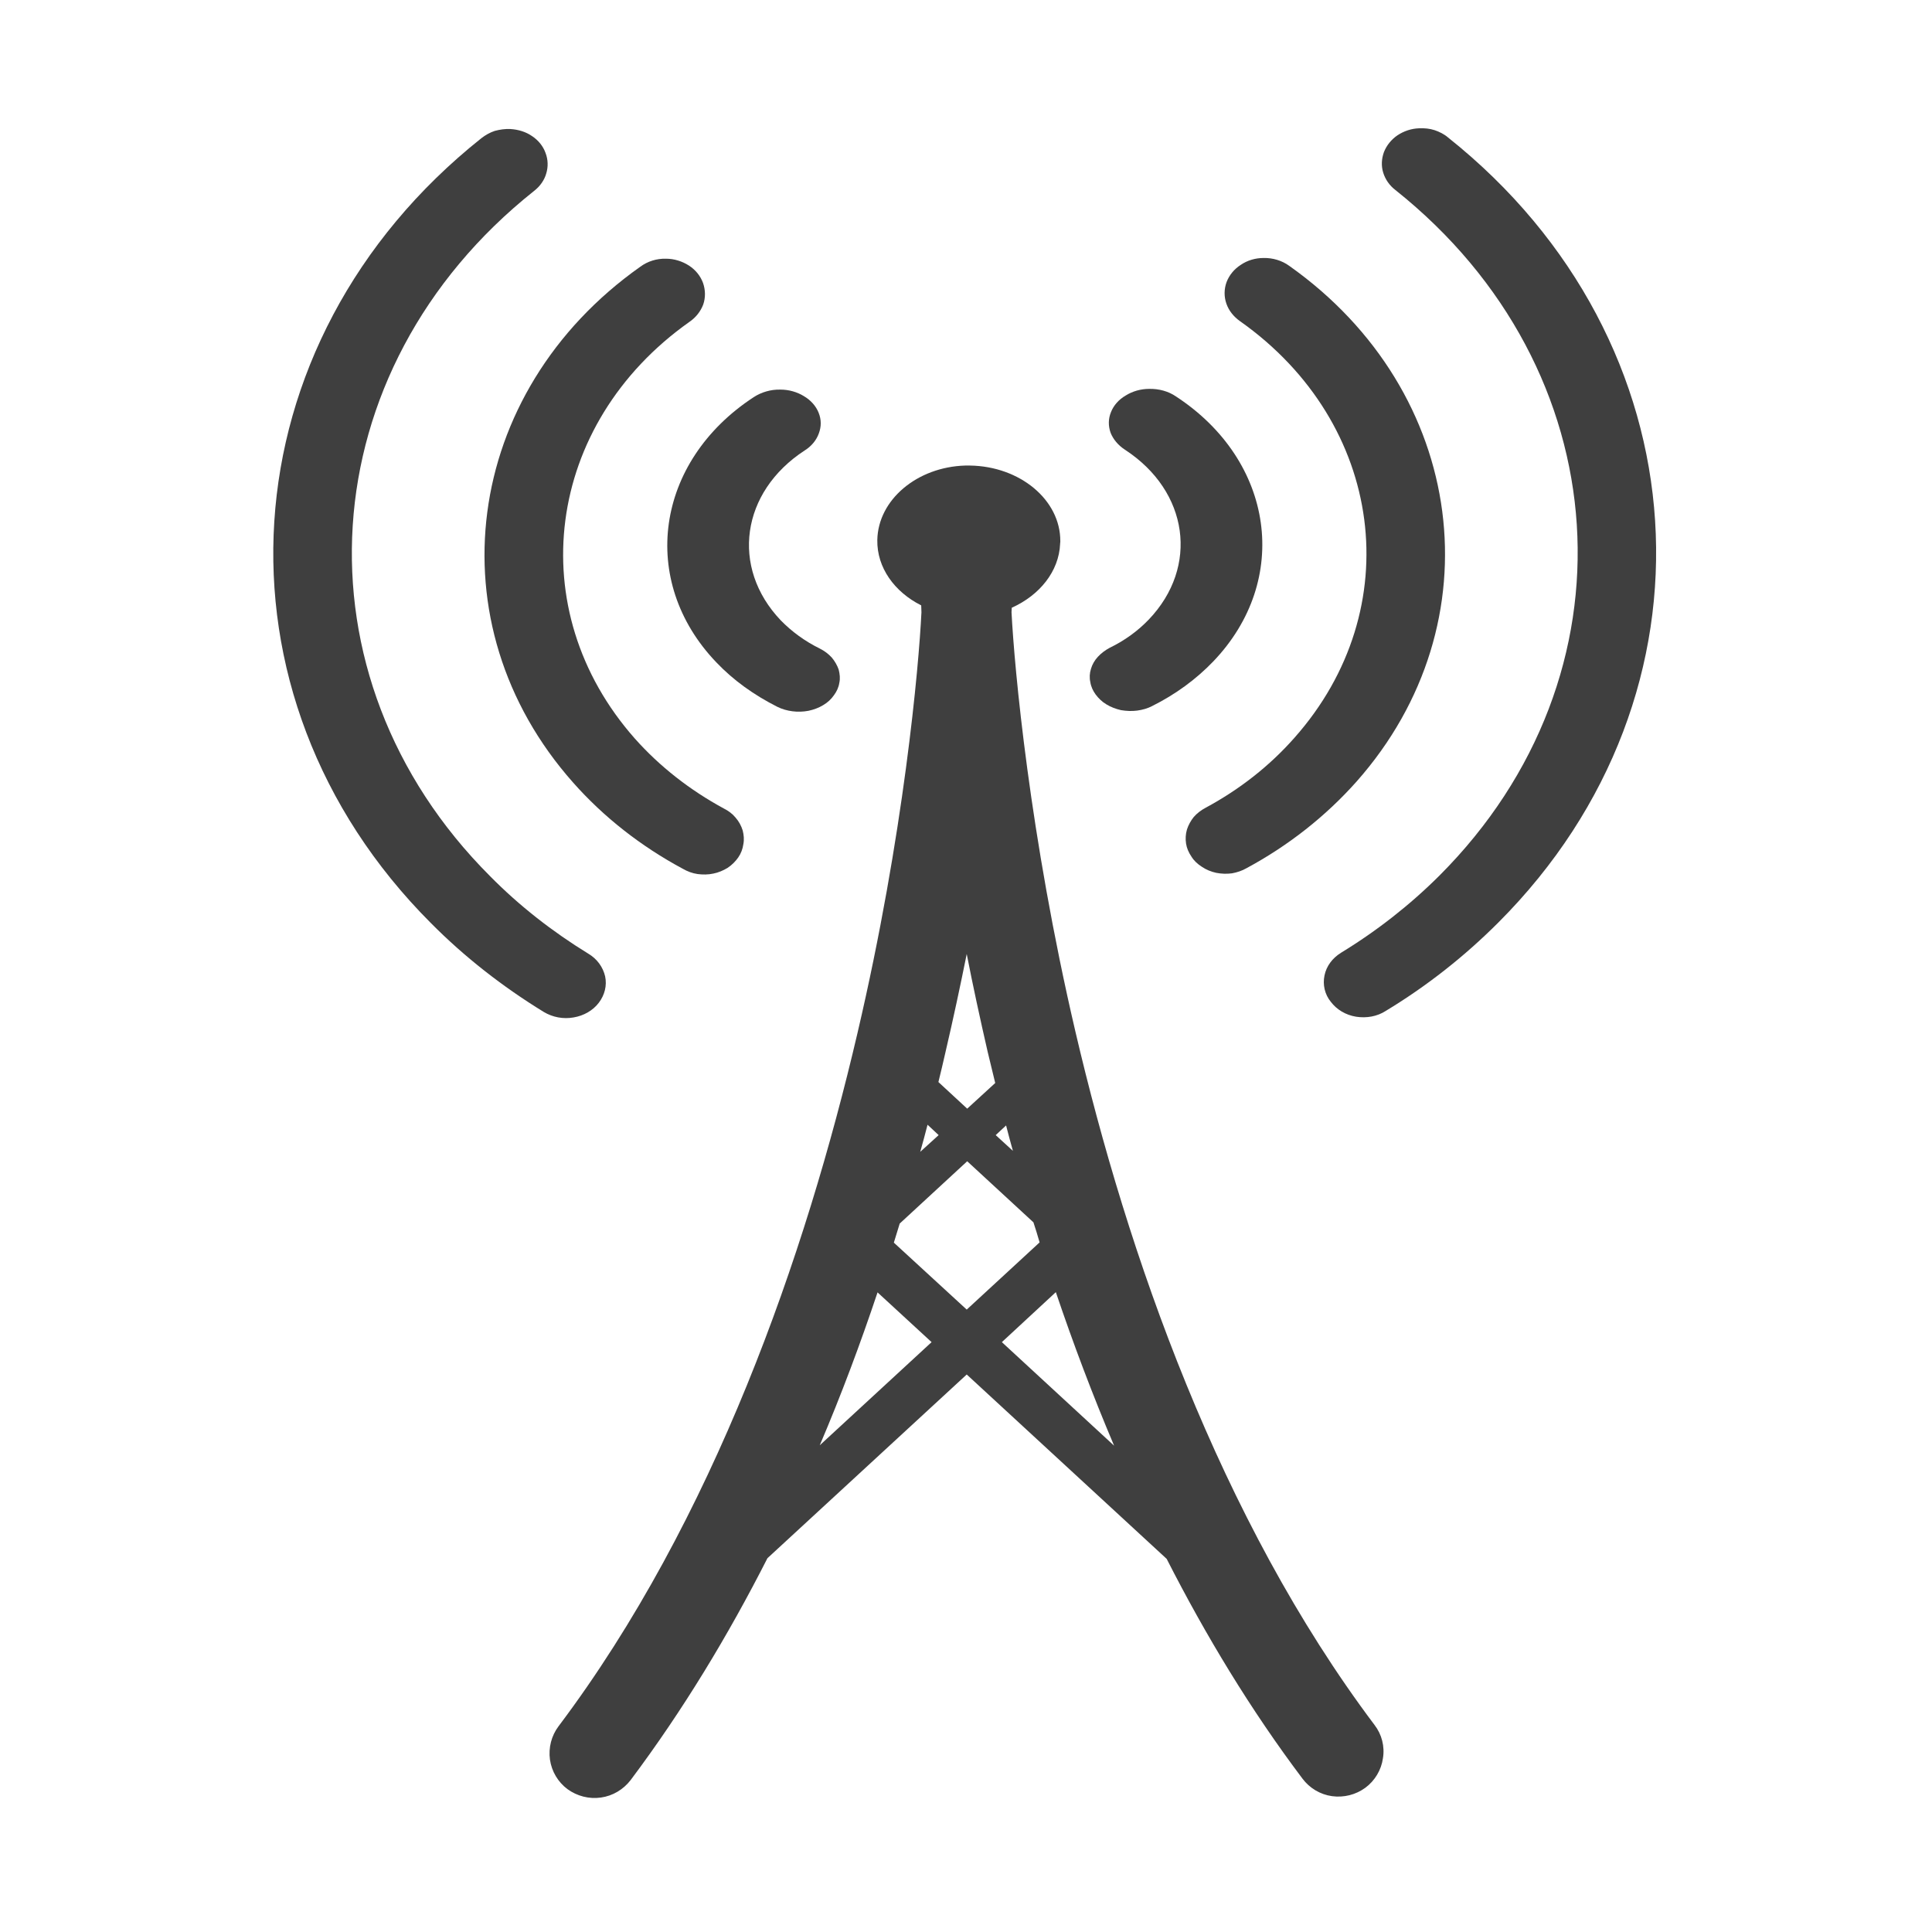 <?xml version="1.0" encoding="UTF-8"?>
<svg xmlns="http://www.w3.org/2000/svg" xmlns:xlink="http://www.w3.org/1999/xlink" width="32" height="32" viewBox="0 0 32 32">
<path fill-rule="nonzero" fill="rgb(24.706%, 24.706%, 24.706%)" fill-opacity="1" d="M 15.988 7.711 C 15.191 7.734 14.543 8.277 14.531 8.945 C 14.523 9.402 14.816 9.805 15.258 10.027 C 15.258 10.062 15.262 10.102 15.262 10.141 C 15.219 11.031 14.973 13.82 14.203 17.109 C 13.344 20.789 11.82 25.18 9.25 28.594 C 9.133 28.75 9.082 28.949 9.109 29.145 C 9.137 29.34 9.242 29.516 9.398 29.633 C 9.559 29.75 9.758 29.801 9.953 29.773 C 10.148 29.746 10.324 29.641 10.445 29.484 C 11.312 28.328 12.062 27.086 12.711 25.809 L 16.012 22.766 L 19.324 25.82 C 19.969 27.086 20.711 28.316 21.574 29.461 C 21.691 29.617 21.867 29.723 22.062 29.75 C 22.258 29.777 22.457 29.727 22.617 29.609 C 22.773 29.492 22.879 29.316 22.906 29.121 C 22.938 28.926 22.887 28.727 22.766 28.57 C 20.199 25.156 18.672 20.766 17.812 17.086 C 17.051 13.828 16.801 11.055 16.754 10.141 C 16.754 10.117 16.758 10.09 16.758 10.066 C 17.219 9.859 17.539 9.465 17.559 9.008 C 17.559 9.004 17.559 9.004 17.559 9.004 C 17.559 9 17.559 9 17.559 9 C 17.559 8.992 17.562 8.984 17.562 8.977 C 17.562 8.977 17.562 8.977 17.562 8.973 C 17.562 8.973 17.562 8.969 17.562 8.965 C 17.566 8.281 16.895 7.723 16.066 7.711 C 16.039 7.711 16.016 7.711 15.988 7.711 Z M 16.012 15.801 C 16.113 16.32 16.23 16.859 16.359 17.422 C 16.402 17.594 16.441 17.766 16.484 17.938 L 16.02 18.363 L 15.543 17.922 C 15.582 17.762 15.621 17.602 15.656 17.445 C 15.789 16.875 15.906 16.328 16.012 15.801 Z M 15.363 18.629 L 15.547 18.801 L 15.242 19.078 C 15.285 18.93 15.324 18.777 15.363 18.629 Z M 16.664 18.641 C 16.699 18.781 16.738 18.922 16.777 19.062 L 16.492 18.801 Z M 16.02 19.234 L 17.117 20.246 C 17.152 20.355 17.188 20.465 17.219 20.578 L 16.012 21.691 L 14.805 20.582 C 14.836 20.477 14.871 20.371 14.902 20.266 Z M 17.488 21.402 C 17.773 22.246 18.094 23.098 18.453 23.945 L 16.594 22.23 Z M 14.535 21.406 L 15.43 22.23 L 13.578 23.938 C 13.938 23.094 14.254 22.246 14.535 21.406 Z M 14.535 21.406 "/>
<path fill-rule="nonzero" fill="rgb(24.706%, 24.706%, 24.706%)" fill-opacity="1" d="M 23.504 2.125 C 23.375 2.129 23.25 2.172 23.145 2.242 C 23.043 2.312 22.965 2.41 22.922 2.52 C 22.883 2.629 22.875 2.746 22.91 2.859 C 22.945 2.973 23.016 3.074 23.113 3.148 C 26.832 6.109 27.16 11.18 23.844 14.5 C 23.359 14.984 22.812 15.414 22.211 15.781 C 22.066 15.871 21.969 16.004 21.938 16.156 C 21.906 16.309 21.941 16.469 22.043 16.594 C 22.141 16.723 22.289 16.812 22.461 16.84 C 22.633 16.867 22.809 16.836 22.949 16.746 C 23.641 16.328 24.266 15.832 24.82 15.277 C 28.605 11.488 28.23 5.656 23.984 2.277 C 23.922 2.223 23.844 2.184 23.762 2.156 C 23.68 2.129 23.594 2.121 23.504 2.125 Z M 23.504 2.125 "/>
<path fill-rule="nonzero" fill="rgb(24.706%, 24.706%, 24.706%)" fill-opacity="1" d="M 20.93 4.273 C 20.793 4.273 20.66 4.312 20.551 4.387 C 20.441 4.457 20.359 4.559 20.316 4.672 C 20.273 4.789 20.273 4.914 20.312 5.027 C 20.352 5.145 20.434 5.246 20.539 5.32 C 22.93 7.008 23.332 10.086 21.441 12.219 C 21.031 12.684 20.535 13.074 19.969 13.379 C 19.895 13.418 19.828 13.469 19.773 13.531 C 19.723 13.594 19.684 13.664 19.66 13.738 C 19.637 13.816 19.633 13.895 19.645 13.973 C 19.656 14.047 19.688 14.121 19.734 14.188 C 19.777 14.258 19.836 14.312 19.91 14.359 C 19.98 14.406 20.059 14.438 20.145 14.457 C 20.23 14.473 20.316 14.477 20.406 14.465 C 20.492 14.449 20.574 14.422 20.648 14.379 C 21.344 14.004 21.961 13.516 22.469 12.945 C 24.797 10.316 24.297 6.484 21.352 4.402 C 21.234 4.316 21.082 4.27 20.93 4.273 Z M 20.93 4.273 "/>
<path fill-rule="nonzero" fill="rgb(24.706%, 24.706%, 24.706%)" fill-opacity="1" d="M 19.035 6.441 C 18.895 6.441 18.758 6.48 18.645 6.551 C 18.531 6.617 18.445 6.715 18.402 6.824 C 18.355 6.938 18.355 7.055 18.395 7.168 C 18.438 7.277 18.52 7.375 18.633 7.449 C 19.688 8.137 19.863 9.387 19.027 10.262 C 18.848 10.449 18.629 10.609 18.379 10.73 C 18.305 10.77 18.238 10.82 18.184 10.879 C 18.129 10.938 18.09 11.008 18.07 11.078 C 18.047 11.148 18.043 11.227 18.059 11.297 C 18.07 11.371 18.102 11.441 18.148 11.504 C 18.195 11.566 18.254 11.625 18.328 11.668 C 18.398 11.711 18.48 11.742 18.566 11.762 C 18.656 11.777 18.746 11.781 18.832 11.77 C 18.922 11.758 19.008 11.734 19.082 11.695 C 19.473 11.5 19.812 11.25 20.094 10.957 C 21.387 9.609 21.109 7.633 19.477 6.566 C 19.352 6.48 19.195 6.438 19.035 6.441 Z M 19.035 6.441 "/>
<path fill-rule="nonzero" fill="rgb(24.706%, 24.706%, 24.706%)" fill-opacity="1" d="M 8.453 2.137 C 8.586 2.145 8.711 2.184 8.812 2.254 C 8.918 2.324 8.996 2.422 9.035 2.531 C 9.078 2.641 9.082 2.762 9.047 2.875 C 9.016 2.984 8.945 3.086 8.844 3.164 C 5.125 6.121 4.801 11.195 8.117 14.512 C 8.598 15 9.148 15.43 9.746 15.797 C 9.891 15.883 9.988 16.02 10.023 16.172 C 10.055 16.324 10.016 16.48 9.918 16.609 C 9.82 16.738 9.668 16.824 9.5 16.852 C 9.328 16.883 9.152 16.848 9.008 16.762 C 8.32 16.34 7.691 15.848 7.137 15.289 C 3.352 11.5 3.727 5.668 7.973 2.289 C 8.039 2.238 8.113 2.195 8.195 2.168 C 8.281 2.145 8.367 2.133 8.453 2.137 Z M 8.453 2.137 "/>
<path fill-rule="nonzero" fill="rgb(24.706%, 24.706%, 24.706%)" fill-opacity="1" d="M 11.031 4.285 C 11.168 4.285 11.301 4.328 11.41 4.398 C 11.52 4.469 11.602 4.57 11.645 4.688 C 11.684 4.801 11.688 4.926 11.648 5.043 C 11.605 5.156 11.527 5.258 11.418 5.332 C 9.031 7.02 8.629 10.102 10.516 12.234 C 10.926 12.695 11.426 13.086 11.988 13.391 C 12.066 13.43 12.133 13.48 12.184 13.543 C 12.238 13.605 12.277 13.676 12.301 13.754 C 12.32 13.828 12.328 13.906 12.312 13.984 C 12.301 14.062 12.273 14.137 12.227 14.203 C 12.18 14.27 12.121 14.328 12.051 14.375 C 11.98 14.418 11.898 14.453 11.816 14.469 C 11.73 14.488 11.641 14.488 11.555 14.477 C 11.469 14.465 11.387 14.434 11.312 14.391 C 10.613 14.016 9.996 13.531 9.492 12.961 C 7.16 10.332 7.664 6.496 10.605 4.418 C 10.727 4.328 10.875 4.281 11.031 4.285 Z M 11.031 4.285 "/>
<path fill-rule="nonzero" fill="rgb(24.706%, 24.706%, 24.706%)" fill-opacity="1" d="M 12.926 6.453 C 13.066 6.453 13.203 6.492 13.316 6.562 C 13.43 6.629 13.516 6.727 13.559 6.836 C 13.605 6.949 13.605 7.066 13.562 7.18 C 13.523 7.289 13.441 7.391 13.328 7.461 C 12.273 8.148 12.098 9.398 12.93 10.273 C 13.113 10.461 13.332 10.621 13.578 10.742 C 13.656 10.781 13.723 10.832 13.777 10.891 C 13.828 10.953 13.867 11.02 13.891 11.09 C 13.91 11.164 13.918 11.238 13.902 11.309 C 13.891 11.383 13.859 11.453 13.812 11.516 C 13.766 11.582 13.707 11.637 13.633 11.68 C 13.562 11.723 13.48 11.754 13.391 11.773 C 13.305 11.789 13.215 11.793 13.125 11.781 C 13.039 11.77 12.953 11.746 12.875 11.707 C 12.488 11.512 12.145 11.266 11.863 10.969 C 10.574 9.621 10.852 7.645 12.484 6.578 C 12.609 6.496 12.766 6.449 12.926 6.453 Z M 12.926 6.453 "/>
</svg>
